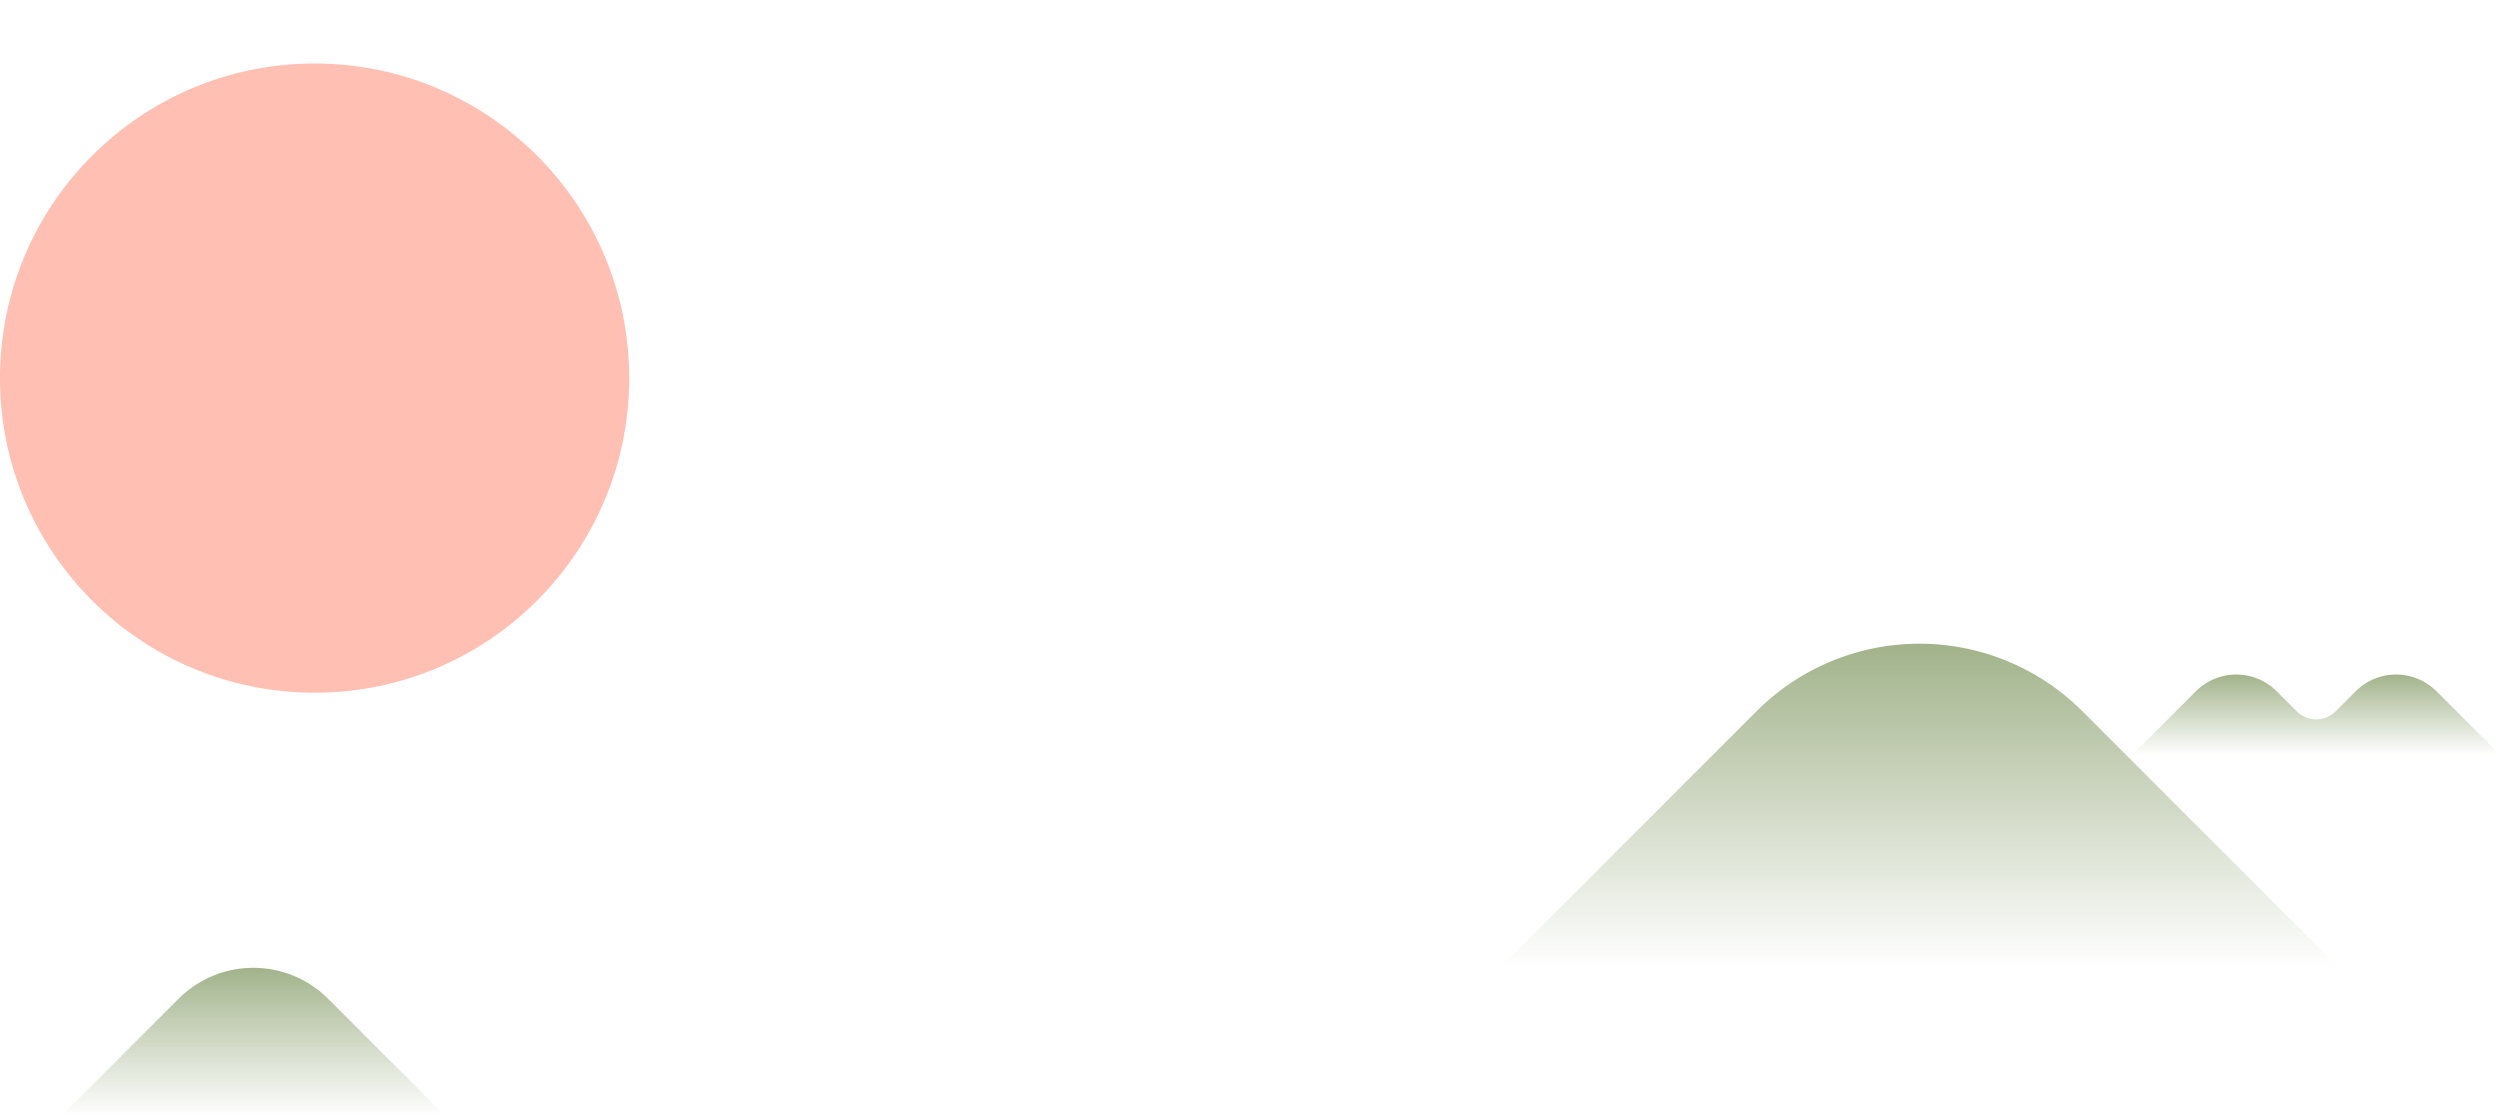 <svg xmlns="http://www.w3.org/2000/svg" xmlns:xlink="http://www.w3.org/1999/xlink" width="337.457" height="150.707" viewBox="0 0 337.457 150.707">
  <defs>
    <style>
      .cls-1 {
        fill: #ffbfb2;
        isolation: isolate;
      }

      .cls-2 {
        fill: url(#linear-gradient);
      }

      .cls-3 {
        fill: #fff;
        stroke: #a2bcce;
        stroke-miterlimit: 10;
        stroke-width: 2px;
      }
    </style>
    <linearGradient id="linear-gradient" x1="0.5" y1="1" x2="0.5" gradientUnits="objectBoundingBox">
      <stop offset="0" stop-color="#a2b38b" stop-opacity="0"/>
      <stop offset="1" stop-color="#a2b38b"/>
    </linearGradient>
  </defs>
  <g id="Scenery" transform="translate(0 1)">
    <circle id="타원_9" class="cls-1" cx="42.466" cy="42.466" r="42.466" transform="translate(0 7.573)"/>
    <path id="패스_54" class="cls-2" d="M1503.056,256.362l15.883-15.883a14.281,14.281,0,0,1,20.2,0l15.883,15.883Z" transform="translate(-1494.843 -106.655)"/>
    <path id="패스_55" class="cls-2" d="M1753.3,305.942l34.564-34.564a31.079,31.079,0,0,1,43.951,0l34.565,34.564Z" transform="translate(-1550.746 -176.386)"/>
    <path id="패스_56" class="cls-2" d="M1889.95,270.8a7.71,7.71,0,0,0-10.9,0l-2.709,2.71a3.715,3.715,0,0,1-5.255,0l-2.709-2.71a7.71,7.71,0,0,0-10.9,0l-8.575,8.575h49.631Z" transform="translate(-1561.068 -178.491)"/>
  </g>
</svg>
